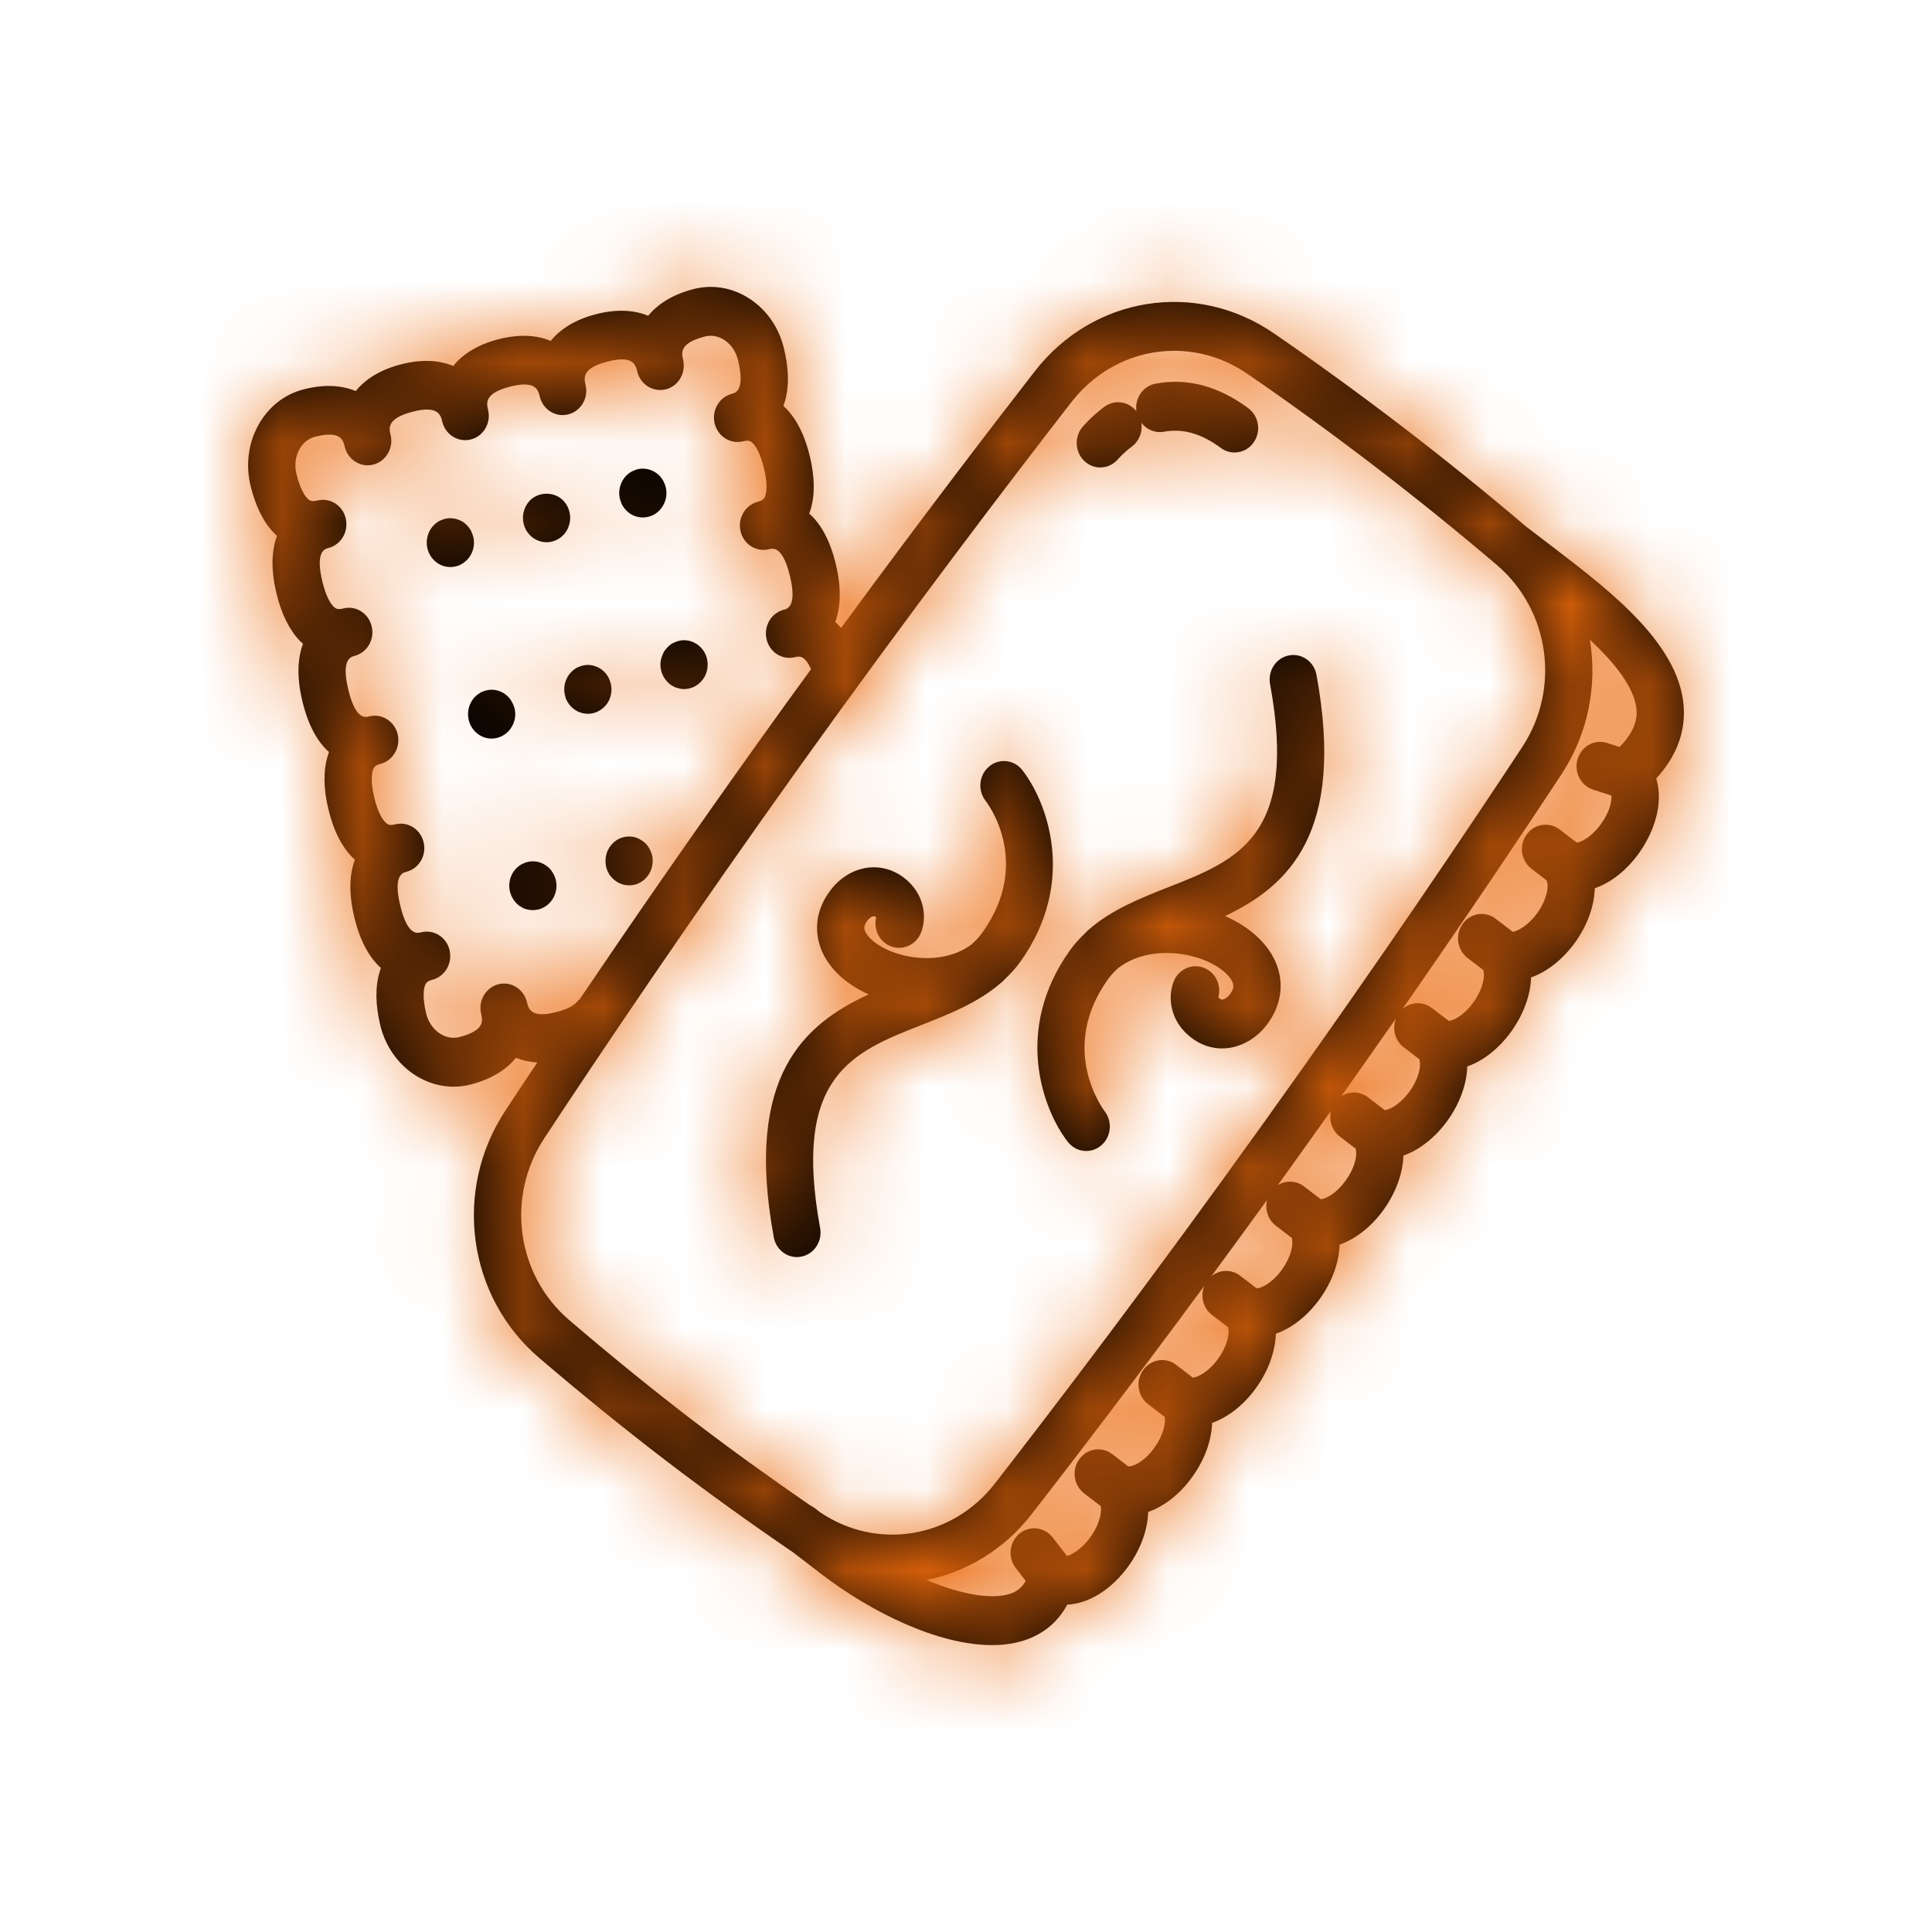 <?xml version="1.0" encoding="UTF-8"?>
<svg width="24px" height="24px" viewBox="0 0 24 24" version="1.1" xmlns="http://www.w3.org/2000/svg" xmlns:xlink="http://www.w3.org/1999/xlink">
    <!-- Generator: Sketch 48.2 (47327) - http://www.bohemiancoding.com/sketch -->
    <title>product/cookie</title>
    <desc>Created with Sketch.</desc>
    <defs>
        <path d="M5.882,6.681 C5.878,6.662 5.872,6.643 5.864,6.625 C5.858,6.607 5.849,6.588 5.839,6.572 C5.827,6.556 5.815,6.54 5.802,6.526 C5.788,6.512 5.772,6.499 5.757,6.487 C5.741,6.477 5.724,6.467 5.706,6.461 C5.688,6.453 5.67,6.447 5.651,6.443 C5.614,6.435 5.575,6.435 5.538,6.443 C5.519,6.447 5.5,6.453 5.483,6.461 C5.463,6.467 5.448,6.477 5.432,6.487 C5.416,6.498 5.401,6.511 5.387,6.526 C5.373,6.54 5.361,6.556 5.35,6.572 C5.34,6.588 5.33,6.607 5.323,6.625 C5.317,6.643 5.311,6.661 5.307,6.681 C5.303,6.701 5.301,6.72 5.301,6.74 C5.301,6.821 5.332,6.898 5.387,6.955 C5.401,6.969 5.414,6.981 5.432,6.993 C5.448,7.003 5.463,7.013 5.483,7.022 C5.501,7.03 5.518,7.034 5.538,7.038 C5.555,7.042 5.575,7.044 5.594,7.044 C5.614,7.044 5.634,7.042 5.651,7.038 C5.671,7.034 5.688,7.03 5.706,7.022 C5.724,7.013 5.741,7.004 5.757,6.993 C5.772,6.981 5.788,6.969 5.802,6.955 C5.857,6.898 5.888,6.821 5.888,6.74 C5.888,6.72 5.886,6.702 5.882,6.681 L5.882,6.681 Z M6.377,8.989 C6.385,8.968 6.391,8.95 6.395,8.93 C6.399,8.911 6.401,8.891 6.401,8.871 C6.401,8.851 6.399,8.833 6.395,8.813 C6.391,8.793 6.385,8.774 6.377,8.756 C6.369,8.738 6.361,8.72 6.35,8.703 C6.34,8.687 6.328,8.671 6.314,8.657 C6.246,8.586 6.144,8.553 6.05,8.574 C6.031,8.578 6.013,8.584 5.994,8.592 C5.976,8.598 5.96,8.608 5.945,8.62 C5.927,8.63 5.913,8.643 5.9,8.657 C5.845,8.713 5.814,8.792 5.814,8.871 C5.814,8.952 5.845,9.029 5.9,9.086 C5.955,9.143 6.029,9.175 6.107,9.175 C6.183,9.175 6.26,9.142 6.314,9.086 C6.328,9.072 6.34,9.057 6.35,9.039 C6.361,9.023 6.369,9.007 6.377,8.989 Z M6.89,10.887 C6.882,10.869 6.874,10.851 6.862,10.834 C6.852,10.818 6.841,10.802 6.827,10.788 C6.813,10.774 6.798,10.762 6.782,10.751 C6.766,10.739 6.749,10.731 6.731,10.723 C6.714,10.715 6.695,10.709 6.676,10.705 C6.581,10.685 6.479,10.719 6.412,10.788 C6.399,10.802 6.387,10.818 6.375,10.834 C6.365,10.851 6.355,10.869 6.348,10.887 C6.34,10.905 6.336,10.923 6.332,10.944 C6.328,10.963 6.326,10.983 6.326,11.002 C6.326,11.083 6.358,11.16 6.412,11.217 C6.426,11.231 6.44,11.245 6.455,11.255 C6.473,11.265 6.489,11.276 6.506,11.284 C6.524,11.292 6.543,11.296 6.561,11.3 C6.581,11.304 6.6,11.306 6.62,11.306 C6.637,11.306 6.657,11.304 6.676,11.3 C6.696,11.296 6.713,11.292 6.731,11.284 C6.749,11.276 6.766,11.265 6.782,11.255 C6.798,11.245 6.813,11.231 6.827,11.217 C6.882,11.16 6.913,11.083 6.913,11.002 C6.913,10.984 6.911,10.964 6.907,10.944 C6.903,10.924 6.898,10.905 6.89,10.887 L6.89,10.887 Z M7.06,6.548 C7.068,6.53 7.074,6.511 7.077,6.491 C7.081,6.473 7.083,6.453 7.083,6.433 C7.083,6.354 7.052,6.275 6.997,6.218 C6.888,6.105 6.692,6.105 6.582,6.218 C6.528,6.275 6.496,6.354 6.496,6.433 C6.496,6.453 6.498,6.473 6.502,6.491 C6.506,6.512 6.512,6.53 6.518,6.548 C6.526,6.568 6.535,6.584 6.545,6.601 C6.557,6.619 6.569,6.633 6.582,6.647 C6.637,6.704 6.713,6.736 6.79,6.736 C6.866,6.736 6.942,6.704 6.997,6.647 C7.011,6.633 7.024,6.617 7.034,6.601 C7.044,6.584 7.054,6.568 7.06,6.548 L7.06,6.548 Z M7.59,8.505 C7.586,8.485 7.58,8.466 7.573,8.448 C7.567,8.43 7.557,8.412 7.547,8.396 C7.535,8.379 7.524,8.363 7.51,8.349 C7.496,8.335 7.48,8.323 7.465,8.311 C7.449,8.301 7.432,8.29 7.414,8.284 C7.396,8.276 7.378,8.27 7.359,8.266 C7.322,8.258 7.283,8.258 7.246,8.266 C7.227,8.27 7.209,8.276 7.191,8.284 C7.171,8.29 7.156,8.301 7.14,8.311 C7.124,8.322 7.109,8.335 7.095,8.349 C7.04,8.406 7.009,8.485 7.009,8.564 C7.009,8.584 7.011,8.604 7.015,8.622 C7.019,8.643 7.025,8.661 7.03,8.681 C7.038,8.699 7.048,8.715 7.058,8.732 C7.07,8.75 7.081,8.764 7.095,8.778 C7.15,8.835 7.226,8.867 7.303,8.867 C7.379,8.867 7.455,8.835 7.51,8.778 C7.565,8.724 7.596,8.645 7.596,8.564 C7.596,8.543 7.594,8.525 7.59,8.505 Z M8.085,10.579 C8.079,10.561 8.069,10.543 8.058,10.527 C8.048,10.51 8.036,10.494 8.022,10.48 C8.009,10.466 7.994,10.454 7.977,10.444 C7.962,10.432 7.944,10.424 7.927,10.415 C7.909,10.407 7.891,10.401 7.872,10.397 C7.776,10.377 7.674,10.409 7.608,10.48 C7.594,10.494 7.582,10.511 7.57,10.527 C7.561,10.543 7.551,10.561 7.543,10.579 C7.537,10.598 7.531,10.616 7.527,10.636 C7.524,10.655 7.522,10.675 7.522,10.695 C7.522,10.715 7.524,10.735 7.527,10.755 C7.531,10.774 7.537,10.794 7.543,10.812 C7.551,10.83 7.561,10.846 7.57,10.865 C7.582,10.881 7.594,10.895 7.608,10.909 C7.663,10.966 7.737,10.998 7.815,10.998 C7.835,10.998 7.852,10.996 7.872,10.992 C7.891,10.99 7.909,10.984 7.927,10.976 C7.944,10.968 7.961,10.958 7.977,10.948 C7.993,10.938 8.009,10.923 8.022,10.909 C8.078,10.852 8.108,10.775 8.108,10.695 C8.108,10.677 8.107,10.656 8.103,10.636 C8.099,10.617 8.093,10.598 8.085,10.579 Z M8.193,5.91 C8.126,5.84 8.022,5.807 7.928,5.827 C7.91,5.831 7.891,5.837 7.874,5.846 C7.856,5.852 7.838,5.862 7.823,5.872 C7.807,5.884 7.792,5.896 7.778,5.91 C7.723,5.967 7.692,6.046 7.692,6.125 C7.692,6.145 7.694,6.165 7.698,6.184 C7.702,6.204 7.707,6.222 7.715,6.24 C7.721,6.26 7.731,6.277 7.741,6.293 C7.752,6.311 7.764,6.325 7.778,6.339 C7.792,6.354 7.807,6.366 7.823,6.378 C7.838,6.388 7.856,6.398 7.874,6.406 C7.891,6.412 7.909,6.418 7.928,6.422 C7.948,6.427 7.966,6.428 7.985,6.428 C8.064,6.428 8.14,6.396 8.193,6.339 C8.247,6.283 8.279,6.204 8.279,6.125 C8.279,6.046 8.247,5.967 8.193,5.91 Z M8.77,8.141 C8.762,8.122 8.753,8.105 8.742,8.088 C8.731,8.072 8.719,8.056 8.705,8.042 C8.637,7.971 8.535,7.938 8.441,7.959 C8.422,7.962 8.404,7.969 8.386,7.977 C8.369,7.983 8.351,7.993 8.335,8.003 C8.32,8.015 8.304,8.027 8.291,8.042 C8.277,8.056 8.265,8.072 8.253,8.088 C8.244,8.104 8.234,8.122 8.228,8.141 C8.22,8.159 8.214,8.178 8.21,8.197 C8.206,8.217 8.204,8.236 8.204,8.256 C8.204,8.337 8.236,8.414 8.291,8.471 C8.304,8.485 8.32,8.497 8.335,8.509 C8.351,8.519 8.369,8.529 8.386,8.537 C8.404,8.543 8.422,8.549 8.441,8.553 C8.459,8.558 8.478,8.56 8.498,8.56 C8.66,8.559 8.791,8.424 8.791,8.256 C8.791,8.236 8.789,8.218 8.785,8.197 C8.782,8.177 8.776,8.159 8.77,8.141 L8.77,8.141 Z M13.266,14.186 C13.322,14.257 13.405,14.298 13.493,14.298 C13.558,14.298 13.623,14.276 13.677,14.231 C13.803,14.127 13.823,13.936 13.723,13.805 C13.699,13.774 13.146,13.028 13.764,12.164 C13.802,12.111 13.848,12.064 13.898,12.02 C14.322,11.702 14.992,11.847 15.243,12.105 C15.365,12.23 15.316,12.299 15.28,12.349 C15.257,12.381 15.225,12.407 15.196,12.415 C15.183,12.418 15.171,12.42 15.147,12.402 C15.141,12.398 15.137,12.394 15.134,12.391 C15.175,12.247 15.107,12.09 14.969,12.028 C14.821,11.961 14.648,12.032 14.583,12.185 C14.501,12.382 14.532,12.687 14.798,12.89 C14.913,12.979 15.046,13.024 15.181,13.024 C15.237,13.024 15.294,13.016 15.351,13 C15.507,12.956 15.65,12.853 15.752,12.71 C15.991,12.376 15.954,11.979 15.656,11.674 C15.539,11.554 15.389,11.454 15.218,11.38 C15.999,11.007 16.716,10.355 16.354,8.384 C16.324,8.219 16.171,8.11 16.011,8.142 C15.852,8.173 15.747,8.332 15.777,8.497 C16.125,10.388 15.377,10.682 14.512,11.022 C14.167,11.158 13.814,11.298 13.533,11.542 C13.532,11.542 13.532,11.542 13.531,11.543 C13.515,11.555 13.501,11.57 13.487,11.585 C13.418,11.651 13.351,11.721 13.293,11.803 C12.578,12.802 12.963,13.798 13.266,14.186 Z M10.188,15.255 C9.841,13.364 10.588,13.07 11.454,12.73 C11.798,12.594 12.151,12.455 12.432,12.211 C12.433,12.211 12.434,12.21 12.434,12.21 C12.451,12.197 12.466,12.182 12.479,12.167 C12.548,12.101 12.615,12.031 12.673,11.95 C13.388,10.951 13.003,9.954 12.699,9.566 C12.597,9.436 12.412,9.416 12.287,9.522 C12.161,9.627 12.142,9.818 12.244,9.949 C12.268,9.98 12.828,10.714 12.201,11.588 C12.163,11.641 12.117,11.688 12.068,11.733 C11.669,12.029 11.042,11.894 10.807,11.653 C10.7,11.542 10.739,11.488 10.773,11.44 C10.779,11.432 10.833,11.357 10.88,11.392 C10.882,11.393 10.883,11.394 10.884,11.396 C10.849,11.538 10.918,11.689 11.051,11.749 C11.2,11.816 11.373,11.746 11.438,11.593 C11.519,11.4 11.488,11.103 11.23,10.904 C10.934,10.678 10.535,10.753 10.302,11.079 C10.07,11.402 10.105,11.787 10.394,12.084 C10.5,12.193 10.637,12.283 10.79,12.353 C9.993,12.722 9.243,13.362 9.612,15.369 C9.638,15.514 9.761,15.616 9.9,15.616 C9.918,15.616 9.936,15.614 9.955,15.61 C10.114,15.579 10.218,15.42 10.188,15.255 L10.188,15.255 Z M13.668,5.807 C13.751,5.807 13.834,5.77 13.892,5.7 C13.893,5.7 13.955,5.625 14.062,5.546 C14.154,5.477 14.195,5.362 14.179,5.253 C14.244,5.337 14.35,5.383 14.459,5.363 C14.693,5.32 14.924,5.385 15.165,5.564 C15.217,5.603 15.277,5.621 15.336,5.621 C15.427,5.621 15.517,5.578 15.574,5.495 C15.669,5.359 15.639,5.17 15.508,5.072 C15.136,4.795 14.748,4.692 14.355,4.766 C14.198,4.795 14.094,4.948 14.117,5.109 C14.02,4.985 13.846,4.959 13.719,5.053 C13.552,5.178 13.454,5.296 13.443,5.309 C13.34,5.437 13.356,5.627 13.479,5.735 C13.534,5.783 13.601,5.807 13.668,5.807 Z M20.918,8.835 C20.903,8.031 20.023,7.357 19.316,6.815 L18.955,6.539 C18.467,6.124 17.952,5.708 17.423,5.302 C16.892,4.896 16.355,4.505 15.825,4.141 C14.858,3.476 13.581,3.678 12.855,4.612 C12.261,5.376 11.417,6.481 10.448,7.801 C10.425,7.774 10.401,7.748 10.376,7.725 C10.439,7.556 10.458,7.325 10.383,7.009 C10.307,6.693 10.186,6.498 10.053,6.38 C10.059,6.364 10.064,6.348 10.069,6.331 C10.125,6.147 10.122,5.923 10.06,5.668 C9.999,5.412 9.9,5.214 9.768,5.078 C9.756,5.065 9.744,5.054 9.731,5.042 C9.795,4.873 9.814,4.642 9.738,4.327 C9.677,4.073 9.529,3.856 9.321,3.717 C9.107,3.574 8.856,3.529 8.615,3.591 C8.367,3.655 8.176,3.77 8.052,3.923 C7.874,3.848 7.653,3.839 7.404,3.903 C7.155,3.967 6.965,4.082 6.841,4.235 C6.662,4.16 6.442,4.15 6.193,4.214 C5.944,4.278 5.753,4.394 5.63,4.546 C5.451,4.471 5.231,4.462 4.982,4.526 C4.733,4.59 4.542,4.705 4.419,4.858 C4.24,4.783 4.019,4.773 3.771,4.837 C3.529,4.899 3.328,5.061 3.204,5.291 C3.084,5.514 3.051,5.777 3.112,6.032 C3.174,6.287 3.272,6.486 3.405,6.622 C3.417,6.634 3.429,6.646 3.441,6.657 C3.378,6.826 3.359,7.057 3.435,7.373 C3.496,7.628 3.595,7.827 3.727,7.963 C3.739,7.975 3.751,7.987 3.764,7.998 C3.7,8.167 3.681,8.398 3.757,8.713 C3.833,9.029 3.954,9.224 4.087,9.342 C4.081,9.358 4.076,9.375 4.071,9.391 C4.015,9.576 4.018,9.799 4.08,10.054 C4.141,10.31 4.24,10.509 4.372,10.645 C4.384,10.657 4.396,10.669 4.409,10.68 C4.345,10.849 4.326,11.08 4.402,11.396 C4.478,11.711 4.599,11.906 4.732,12.024 C4.726,12.04 4.72,12.057 4.716,12.073 C4.66,12.258 4.663,12.481 4.724,12.736 C4.834,13.192 5.219,13.499 5.635,13.499 C5.705,13.499 5.776,13.491 5.847,13.472 C6.096,13.408 6.286,13.293 6.41,13.14 C6.49,13.174 6.579,13.192 6.674,13.199 C6.541,13.398 6.408,13.598 6.277,13.798 C5.626,14.785 5.806,16.103 6.693,16.864 C7.219,17.314 7.741,17.737 8.243,18.122 C8.745,18.507 9.287,18.898 9.852,19.284 L10.211,19.559 C10.831,20.034 11.659,20.436 12.323,20.436 C12.483,20.436 12.634,20.413 12.77,20.361 C12.986,20.279 13.151,20.133 13.258,19.933 C13.519,19.922 13.806,19.75 14.02,19.452 C14.173,19.238 14.257,18.999 14.263,18.782 C14.463,18.712 14.659,18.559 14.812,18.345 C14.965,18.133 15.05,17.894 15.057,17.676 C15.257,17.605 15.453,17.451 15.605,17.239 C15.757,17.026 15.842,16.787 15.849,16.568 C16.05,16.498 16.245,16.344 16.397,16.132 C16.549,15.92 16.634,15.681 16.641,15.461 C16.842,15.391 17.039,15.236 17.19,15.025 C17.341,14.813 17.427,14.574 17.434,14.355 C17.635,14.284 17.831,14.13 17.983,13.918 C18.135,13.706 18.22,13.467 18.227,13.248 C18.427,13.178 18.622,13.024 18.775,12.811 C18.927,12.599 19.013,12.36 19.02,12.142 C19.22,12.071 19.415,11.917 19.568,11.705 C19.721,11.491 19.805,11.252 19.811,11.034 C20.011,10.965 20.207,10.812 20.36,10.598 C20.497,10.406 20.584,10.188 20.603,9.983 C20.613,9.87 20.603,9.764 20.574,9.67 C20.808,9.416 20.923,9.136 20.918,8.835 L20.918,8.835 Z M7.168,12.445 C7.143,12.474 7.077,12.53 6.916,12.571 C6.595,12.655 6.566,12.53 6.546,12.449 C6.507,12.286 6.348,12.187 6.191,12.227 C6.057,12.262 5.968,12.386 5.968,12.522 C5.968,12.546 5.971,12.571 5.977,12.595 C5.996,12.677 6.026,12.801 5.705,12.883 C5.53,12.928 5.344,12.797 5.294,12.59 C5.248,12.398 5.263,12.297 5.276,12.253 C5.287,12.218 5.3,12.189 5.371,12.171 C5.504,12.137 5.593,12.013 5.593,11.877 C5.593,11.852 5.591,11.828 5.585,11.803 C5.546,11.64 5.387,11.541 5.229,11.582 C5.183,11.594 5.062,11.625 4.972,11.249 C4.881,10.873 5.002,10.842 5.048,10.83 C5.182,10.796 5.271,10.672 5.271,10.536 C5.271,10.511 5.268,10.487 5.262,10.462 C5.223,10.299 5.064,10.2 4.906,10.241 C4.836,10.259 4.811,10.24 4.786,10.214 C4.755,10.182 4.695,10.1 4.649,9.908 C4.603,9.716 4.618,9.615 4.631,9.571 C4.642,9.536 4.655,9.507 4.726,9.489 C4.859,9.455 4.948,9.331 4.948,9.195 C4.948,9.17 4.946,9.146 4.94,9.121 C4.901,8.958 4.741,8.859 4.584,8.9 C4.538,8.912 4.417,8.942 4.327,8.567 C4.236,8.191 4.358,8.16 4.403,8.148 C4.537,8.114 4.626,7.99 4.626,7.854 C4.626,7.829 4.623,7.805 4.617,7.78 C4.578,7.617 4.419,7.518 4.262,7.559 C4.191,7.577 4.166,7.558 4.141,7.532 C4.11,7.5 4.051,7.418 4.005,7.226 C3.914,6.85 4.035,6.819 4.081,6.807 C4.214,6.773 4.303,6.649 4.303,6.513 C4.303,6.488 4.301,6.464 4.295,6.439 C4.256,6.276 4.097,6.177 3.939,6.218 C3.869,6.236 3.844,6.217 3.818,6.191 C3.787,6.159 3.728,6.077 3.682,5.885 C3.657,5.781 3.669,5.675 3.717,5.586 C3.761,5.504 3.83,5.448 3.912,5.426 C4.233,5.344 4.263,5.468 4.282,5.549 C4.322,5.712 4.48,5.812 4.638,5.771 C4.771,5.736 4.861,5.613 4.861,5.476 C4.861,5.452 4.858,5.428 4.852,5.403 C4.832,5.321 4.803,5.198 5.124,5.115 C5.444,5.032 5.474,5.156 5.494,5.238 C5.533,5.4 5.691,5.499 5.849,5.459 C5.983,5.425 6.072,5.301 6.072,5.165 C6.072,5.14 6.069,5.116 6.063,5.091 C6.044,5.009 6.014,4.886 6.335,4.803 C6.656,4.721 6.685,4.844 6.705,4.926 C6.744,5.089 6.903,5.188 7.06,5.147 C7.194,5.113 7.283,4.989 7.283,4.853 C7.283,4.829 7.28,4.804 7.274,4.78 C7.255,4.698 7.225,4.574 7.546,4.492 C7.867,4.409 7.896,4.533 7.916,4.615 C7.955,4.777 8.114,4.876 8.272,4.836 C8.405,4.802 8.494,4.678 8.494,4.542 C8.494,4.517 8.492,4.493 8.486,4.468 C8.466,4.386 8.436,4.263 8.757,4.18 C8.839,4.159 8.926,4.176 9.002,4.226 C9.084,4.282 9.143,4.369 9.168,4.474 C9.258,4.849 9.137,4.881 9.092,4.892 C8.958,4.927 8.869,5.051 8.869,5.187 C8.869,5.28 8.91,5.369 8.982,5.426 C9.053,5.484 9.146,5.504 9.233,5.482 C9.303,5.464 9.329,5.482 9.354,5.508 C9.385,5.54 9.444,5.623 9.49,5.815 C9.537,6.006 9.522,6.108 9.509,6.151 C9.498,6.187 9.484,6.215 9.414,6.233 C9.281,6.268 9.191,6.391 9.191,6.528 C9.191,6.552 9.194,6.577 9.2,6.601 C9.239,6.764 9.398,6.863 9.556,6.822 C9.601,6.811 9.722,6.779 9.813,7.156 C9.903,7.531 9.782,7.563 9.737,7.574 C9.579,7.615 9.484,7.779 9.523,7.942 C9.562,8.105 9.72,8.204 9.878,8.163 C9.927,8.151 9.997,8.136 10.075,8.313 C9.874,8.588 9.675,8.864 9.477,9.141 C8.605,10.358 7.831,11.481 7.202,12.412 C7.19,12.422 7.178,12.433 7.168,12.445 L7.168,12.445 Z M7.068,16.396 C6.415,15.836 6.283,14.866 6.761,14.14 C7.464,13.073 8.587,11.404 9.948,9.502 C11.312,7.599 12.53,5.999 13.312,4.992 C13.635,4.577 14.106,4.358 14.585,4.358 C14.9,4.358 15.218,4.452 15.5,4.647 C16.022,5.005 16.551,5.39 17.074,5.79 C17.598,6.192 18.108,6.604 18.591,7.015 C19.252,7.578 19.389,8.552 18.909,9.281 C18.23,10.313 17.125,11.956 15.717,13.922 C14.306,15.893 13.112,17.46 12.359,18.429 C11.827,19.113 10.893,19.265 10.185,18.784 L10.119,18.733 C10.102,18.72 10.084,18.709 10.064,18.7 C9.548,18.345 9.053,17.987 8.592,17.634 C8.099,17.256 7.586,16.839 7.068,16.396 L7.068,16.396 Z M15.133,16.877 C15.005,17.057 14.858,17.114 14.817,17.113 L14.611,16.955 C14.481,16.855 14.297,16.884 14.201,17.019 C14.104,17.153 14.131,17.343 14.262,17.443 L14.466,17.599 L14.466,17.6 C14.485,17.657 14.459,17.819 14.34,17.984 C14.202,18.178 14.053,18.22 14.02,18.217 C14.019,18.217 14.018,18.217 14.017,18.217 L13.817,18.064 C13.687,17.964 13.503,17.992 13.407,18.127 C13.31,18.262 13.338,18.452 13.468,18.552 L13.671,18.707 C13.688,18.747 13.678,18.909 13.548,19.091 C13.431,19.255 13.302,19.318 13.254,19.329 L13.077,19.099 C12.975,18.968 12.791,18.947 12.664,19.051 C12.537,19.156 12.517,19.347 12.618,19.478 L12.741,19.638 C12.702,19.71 12.647,19.761 12.568,19.791 C12.336,19.879 11.942,19.809 11.51,19.627 C12.008,19.526 12.474,19.25 12.816,18.809 C13.342,18.133 14.082,17.165 14.96,15.974 C14.909,16.1 14.945,16.25 15.056,16.335 L15.257,16.489 C15.258,16.492 15.257,16.496 15.258,16.499 C15.273,16.56 15.252,16.711 15.133,16.877 L15.133,16.877 Z M15.926,15.77 C15.807,15.936 15.674,16.001 15.613,16.004 C15.612,16.004 15.611,16.004 15.611,16.005 L15.405,15.847 C15.296,15.763 15.15,15.771 15.048,15.854 C15.28,15.539 15.511,15.223 15.74,14.906 C15.711,15.022 15.75,15.15 15.849,15.226 L16.05,15.38 C16.05,15.385 16.05,15.391 16.051,15.397 C16.066,15.471 16.034,15.62 15.926,15.77 Z M16.718,14.663 C16.611,14.813 16.483,14.89 16.409,14.897 C16.408,14.897 16.407,14.897 16.406,14.897 L16.199,14.738 C16.101,14.663 15.972,14.661 15.873,14.722 C15.978,14.576 16.084,14.43 16.188,14.283 C16.304,14.122 16.419,13.961 16.534,13.799 C16.505,13.915 16.545,14.042 16.643,14.118 L16.842,14.27 C16.843,14.277 16.843,14.283 16.844,14.29 C16.859,14.365 16.826,14.513 16.718,14.663 Z M17.511,13.557 C17.403,13.707 17.275,13.783 17.202,13.79 C17.202,13.79 17.202,13.79 17.201,13.79 L16.992,13.63 C16.893,13.554 16.763,13.553 16.663,13.616 C16.89,13.296 17.116,12.974 17.341,12.652 C17.292,12.777 17.327,12.925 17.437,13.009 L17.633,13.16 C17.635,13.166 17.634,13.173 17.636,13.179 C17.651,13.24 17.63,13.391 17.511,13.557 Z M19.888,10.236 C19.774,10.396 19.645,10.459 19.588,10.468 L19.374,10.304 C19.244,10.205 19.06,10.233 18.964,10.368 C18.867,10.502 18.894,10.692 19.025,10.792 L19.211,10.935 C19.214,10.942 19.215,10.95 19.218,10.958 C19.237,10.996 19.227,11.16 19.096,11.343 C18.986,11.497 18.852,11.567 18.792,11.575 L18.58,11.413 C18.45,11.313 18.266,11.341 18.17,11.476 C18.073,11.611 18.101,11.801 18.231,11.901 L18.426,12.05 C18.427,12.055 18.427,12.06 18.429,12.066 C18.444,12.112 18.434,12.268 18.304,12.45 C18.188,12.612 18.06,12.676 17.997,12.682 L17.786,12.521 C17.675,12.436 17.525,12.445 17.423,12.533 C18.255,11.336 18.926,10.335 19.395,9.623 C19.731,9.112 19.843,8.513 19.75,7.947 C20.069,8.246 20.325,8.565 20.331,8.847 C20.333,8.992 20.261,9.135 20.119,9.28 L19.966,9.23 C19.81,9.179 19.647,9.268 19.598,9.428 C19.549,9.588 19.635,9.758 19.79,9.809 L20.018,9.883 C20.023,9.948 19.999,10.082 19.888,10.236 Z" id="path-1"></path>
    </defs>
    <g id="Symbols" stroke="none" stroke-width="1" fill="none" fill-rule="evenodd">
        <g id="product/cookie">
            <mask id="mask-2" fill="white">
                <use xlink:href="#path-1"></use>
            </mask>
            <use id="cookie" fill="#000000" fill-rule="nonzero" xlink:href="#path-1"></use>
            <rect id="🎨-color" fill="#EB690B" mask="url(#mask-2)" x="0" y="0" width="24" height="24"></rect>
        </g>
    </g>
</svg>